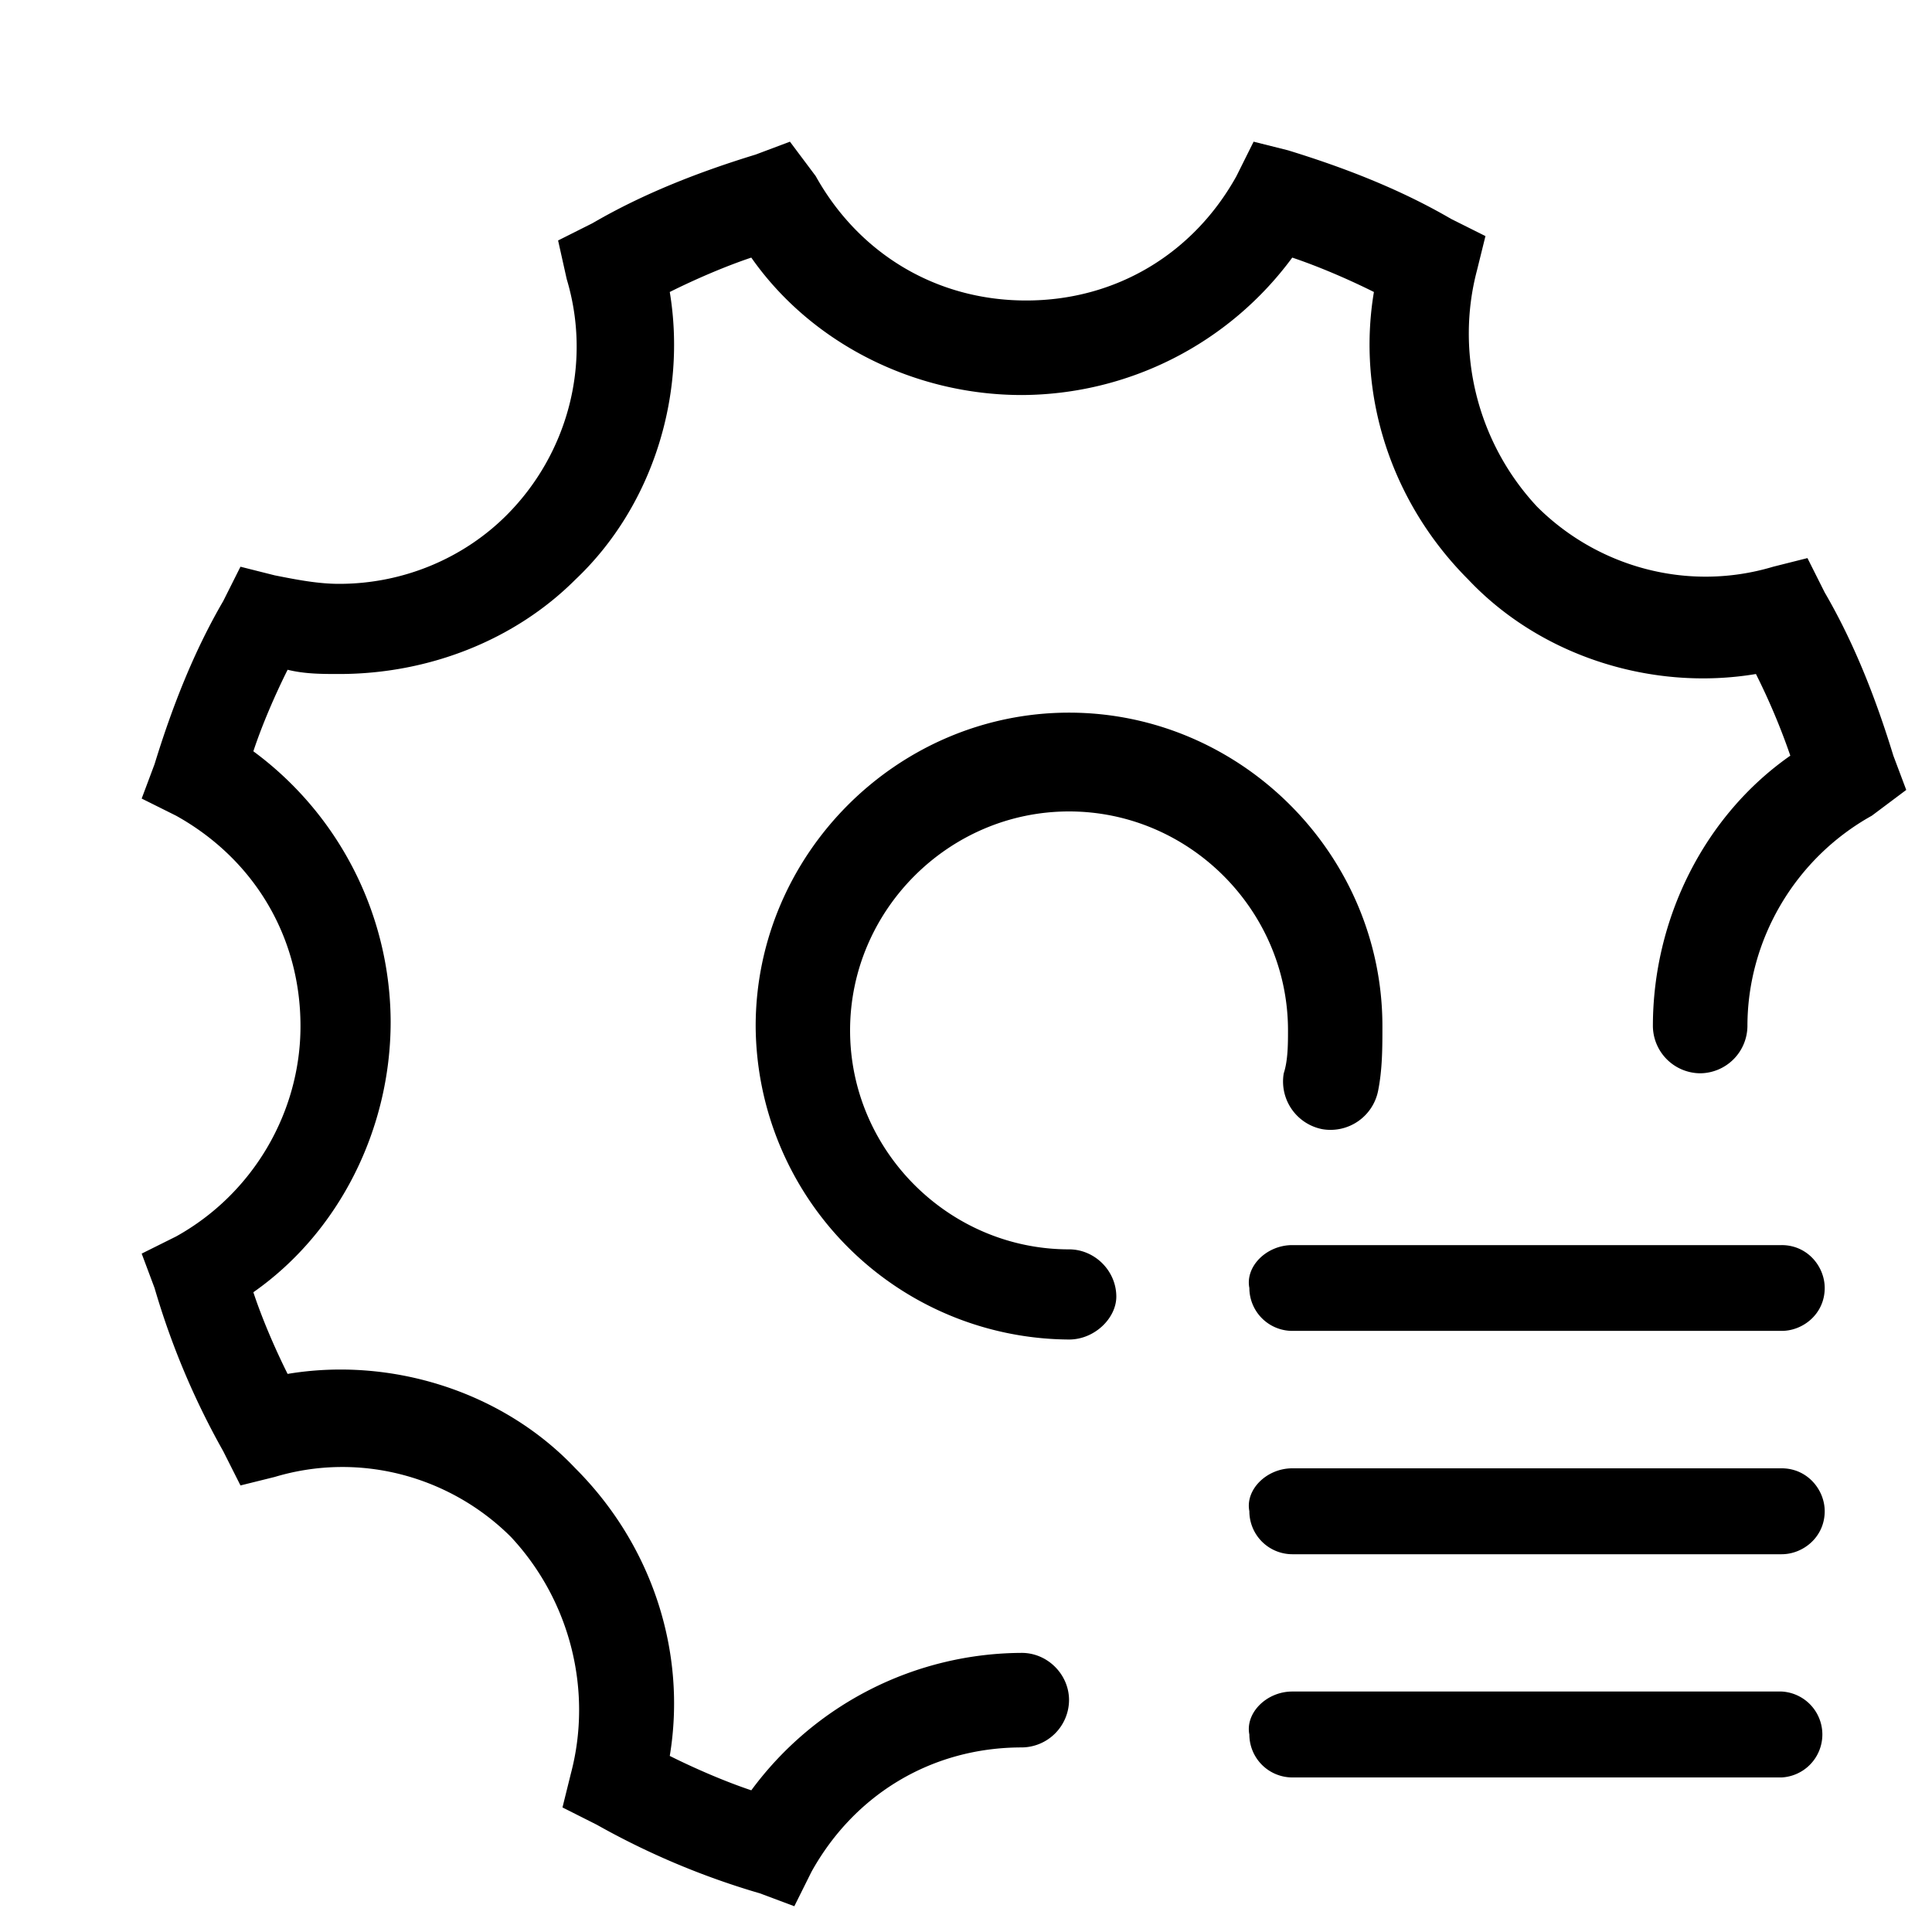 <?xml version="1.0" standalone="no"?><!DOCTYPE svg PUBLIC "-//W3C//DTD SVG 1.1//EN" "http://www.w3.org/Graphics/SVG/1.1/DTD/svg11.dtd"><svg t="1625923218827" class="icon" viewBox="0 0 1024 1024" version="1.1" xmlns="http://www.w3.org/2000/svg" p-id="10748" xmlns:xlink="http://www.w3.org/1999/xlink" width="200" height="200"><defs><style type="text/css"></style></defs><path d="M664.439 75.093L682.667 79.667c29.559 9.079 59.187 20.48 86.494 36.386l18.159 9.079-4.506 18.227c-11.401 43.213 0 90.999 31.812 125.133 31.881 31.881 79.667 45.534 125.201 31.881l18.159-4.574 9.148 18.227c15.906 27.307 27.307 56.866 36.386 86.494l6.827 18.159-18.227 13.653c-40.96 22.801-65.946 66.014-65.946 111.548a25.259 25.259 0 0 1-25.054 24.986 25.259 25.259 0 0 1-25.054-24.986c0-56.934 27.307-111.548 72.841-143.36a350.14 350.14 0 0 0-18.227-43.281c-54.613 9.148-113.732-9.079-152.439-50.039-40.96-40.96-59.187-97.826-50.039-152.439-13.653-6.827-29.628-13.653-43.281-18.227a178.859 178.859 0 0 1-143.36 72.841c-56.866 0-111.479-27.307-143.36-72.841-13.653 4.574-29.559 11.401-43.213 18.227 9.079 54.613-9.079 113.732-50.039 152.439-31.881 31.881-77.414 50.039-125.201 50.039-9.079 0-18.159 0-27.307-2.253-6.827 13.653-13.653 29.559-18.159 43.213a178.859 178.859 0 0 1 72.772 143.36c0 56.934-27.307 111.548-72.772 143.36 4.506 13.653 11.332 29.628 18.159 43.281 54.613-9.148 113.801 9.079 152.508 50.039 40.96 40.96 59.119 97.826 50.039 152.439 13.653 6.827 29.559 13.653 43.213 18.227a178.859 178.859 0 0 1 143.36-72.841c13.653 0 25.054 11.401 25.054 25.054a25.259 25.259 0 0 1-25.054 25.054c-47.787 0-88.747 24.986-111.479 65.946l-9.079 18.227-18.227-6.827a410.283 410.283 0 0 1-86.494-36.386l-18.159-9.148 4.506-18.159c11.401-43.281 0-91.068-31.812-125.201-31.881-31.812-79.667-45.466-125.201-31.812l-18.159 4.506-9.148-18.159A410.283 410.283 0 0 1 81.92 682.667l-6.827-18.227 18.227-9.079c40.96-22.733 65.946-66.014 65.946-111.479 0-47.787-24.986-88.747-65.946-111.548L75.093 423.253l6.827-18.227c9.079-29.559 20.48-59.119 36.386-86.426L127.454 300.373l18.159 4.574c11.401 2.253 22.801 4.506 34.133 4.506 34.133 0 66.014-13.653 88.747-36.386 31.881-31.881 45.534-79.667 31.881-125.133l-4.574-20.48L314.027 118.306C341.333 102.4 370.893 90.999 400.521 81.92l18.159-6.827 13.653 18.227c22.801 40.96 63.761 65.946 111.548 65.946 47.787 0 88.747-24.986 111.479-65.946L664.439 75.093z m279.893 821.453a22.801 22.801 0 0 1 0 45.534h-259.413a22.801 22.801 0 0 1-22.733-22.733c-2.253-11.401 9.079-22.801 22.733-22.801h259.413z m0-118.306c13.653 0 22.801 11.401 22.801 22.733 0 13.653-11.401 22.801-22.801 22.801h-259.413a22.801 22.801 0 0 1-22.733-22.801c-2.253-11.332 9.079-22.733 22.733-22.733h259.413zM566.613 377.719c90.999 0 166.093 75.093 166.093 166.161 0 11.332 0 22.733-2.253 34.133a25.737 25.737 0 0 1-29.559 20.48 25.737 25.737 0 0 1-20.48-29.628C682.667 562.039 682.667 552.96 682.667 546.133c0-63.693-52.361-116.053-116.053-116.053-63.693 0-116.053 52.361-116.053 116.053 0 63.693 52.361 116.053 116.053 116.053 13.653 0 25.054 11.401 25.054 25.054 0 11.332-11.401 22.733-25.054 22.733a167.049 167.049 0 0 1-166.093-166.093c0-91.068 75.093-166.161 166.093-166.161z m377.719 282.214c13.653 0 22.801 11.332 22.801 22.733 0 13.653-11.401 22.733-22.801 22.733h-259.413A22.801 22.801 0 0 1 662.187 682.667c-2.253-11.401 9.079-22.733 22.733-22.733h259.413z" p-id="10749"></path></svg>